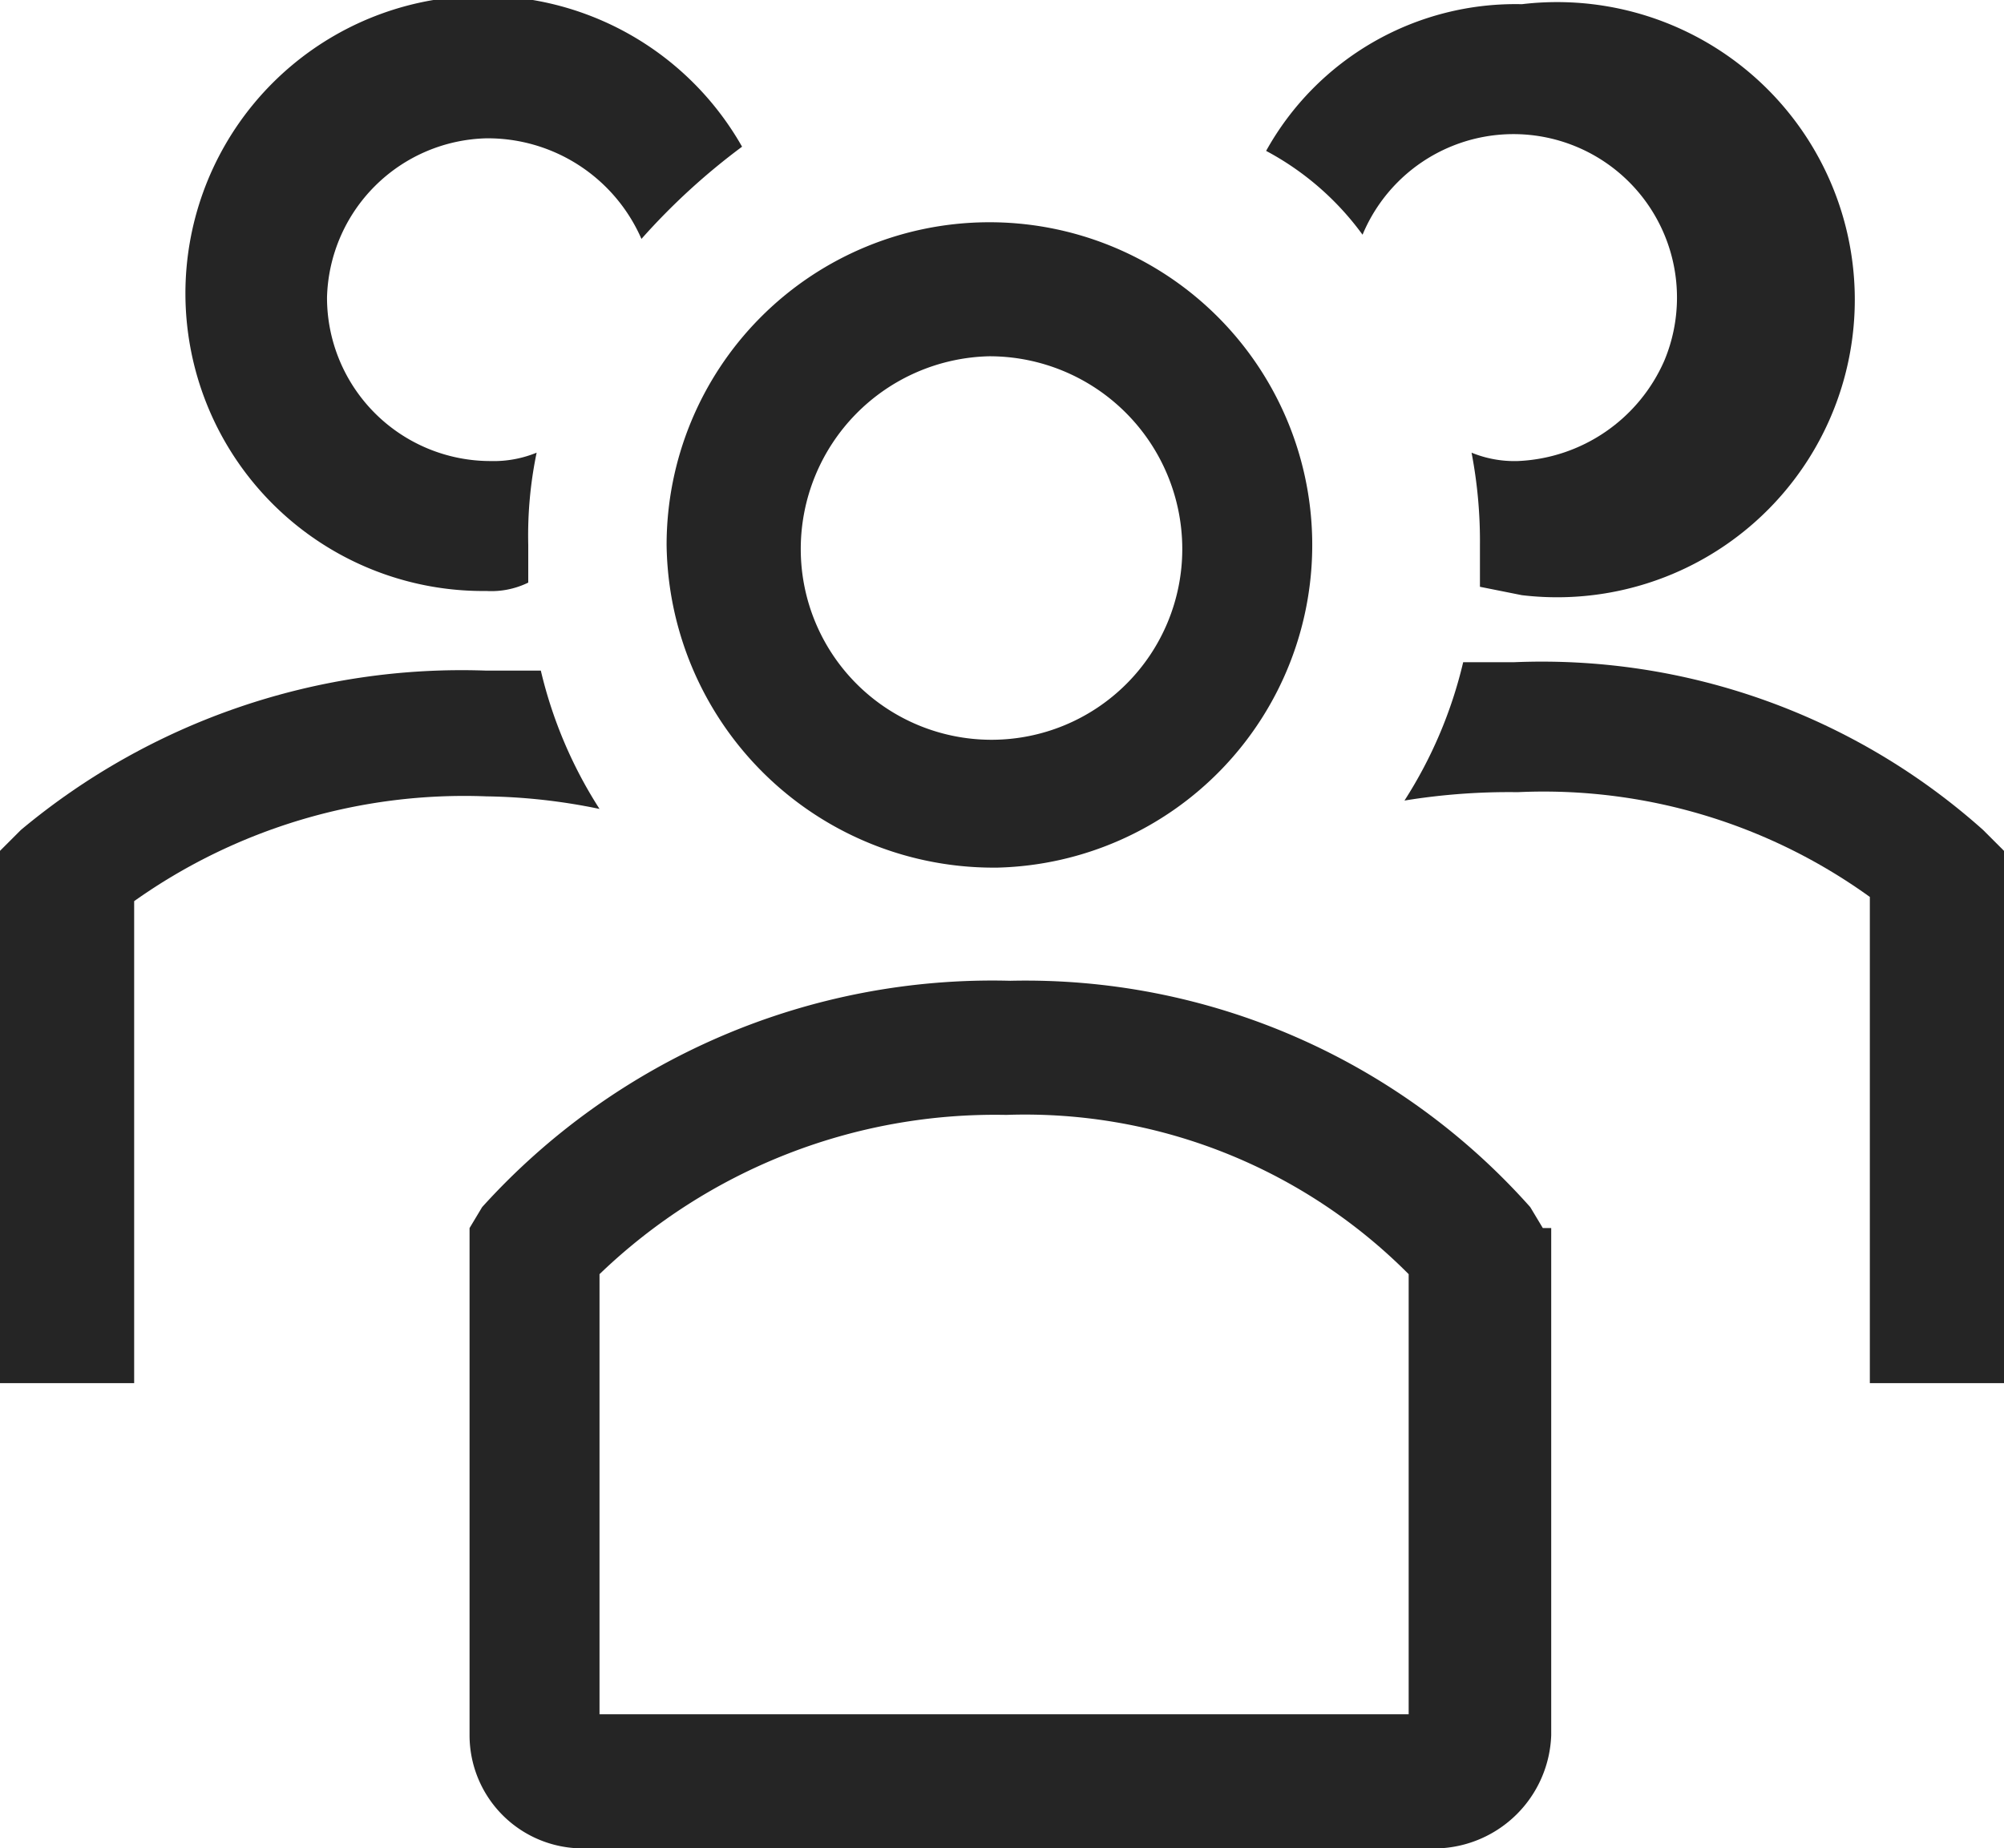 <svg xmlns="http://www.w3.org/2000/svg" width="47.8" height="44.1" viewBox="0 0 47.8 44.1"><defs><style>.cls-1{fill:#252525;}</style></defs><title>Ресурс 1</title><g id="Слой_2" data-name="Слой 2"><g id="Слой_1-2" data-name="Слой 1"><path class="cls-1" d="M23.8,20.7A7.7,7.7,0,1,0,15.9,13,7.8,7.8,0,0,0,23.8,20.7ZM23.6,8.5h0a4.6,4.6,0,0,1,4.6,4.6,4.5,4.5,0,0,1-9.1,0A4.6,4.6,0,0,1,23.6,8.5Z"/><path class="cls-1" d="M47.3,19.8a15.8,15.8,0,0,0-11.2-4H34.9a10.6,10.6,0,0,1-1.4,3.3,15.5,15.5,0,0,1,2.7-.2,13.3,13.3,0,0,1,8.4,2.5V33h3.2V20.3Z"/><path class="cls-1" d="M32.5,5.6a3.9,3.9,0,0,1,7.2,3,4,4,0,0,1-3.5,2.4,2.7,2.7,0,0,1-1.1-.2,11.2,11.2,0,0,1,.2,2.2v1l1,.2A7.1,7.1,0,1,0,36.3.1a6.8,6.8,0,0,0-6.1,3.5A6.8,6.8,0,0,1,32.5,5.6Z"/><path class="cls-1" d="M14.3,19.3A10.6,10.6,0,0,1,12.9,16H11.6A16.4,16.4,0,0,0,.5,19.8l-.5.5V33H3.2V21.5A13.6,13.6,0,0,1,11.6,19,14.1,14.1,0,0,1,14.3,19.3Z"/><path class="cls-1" d="M11.6,14.1a2,2,0,0,0,1-.2V13a9.7,9.7,0,0,1,.2-2.2,2.7,2.7,0,0,1-1.1.2A3.9,3.9,0,0,1,7.8,7.1a3.9,3.9,0,0,1,3.8-3.8,4,4,0,0,1,3.7,2.4,15.8,15.8,0,0,1,2.4-2.2,7.1,7.1,0,1,0-6.1,10.6Z"/><path class="cls-1" d="M36.8,29.3l-.3-.5a16.1,16.1,0,0,0-12.4-5.4,16.4,16.4,0,0,0-12.6,5.4l-.3.5V41.4a2.7,2.7,0,0,0,2.7,2.7H34.3A2.8,2.8,0,0,0,37,41.4V29.3ZM33.6,40.9H14.3V30.4a13.6,13.6,0,0,1,9.7-3.8,12.9,12.9,0,0,1,9.6,3.8Z"/></g></g></svg>